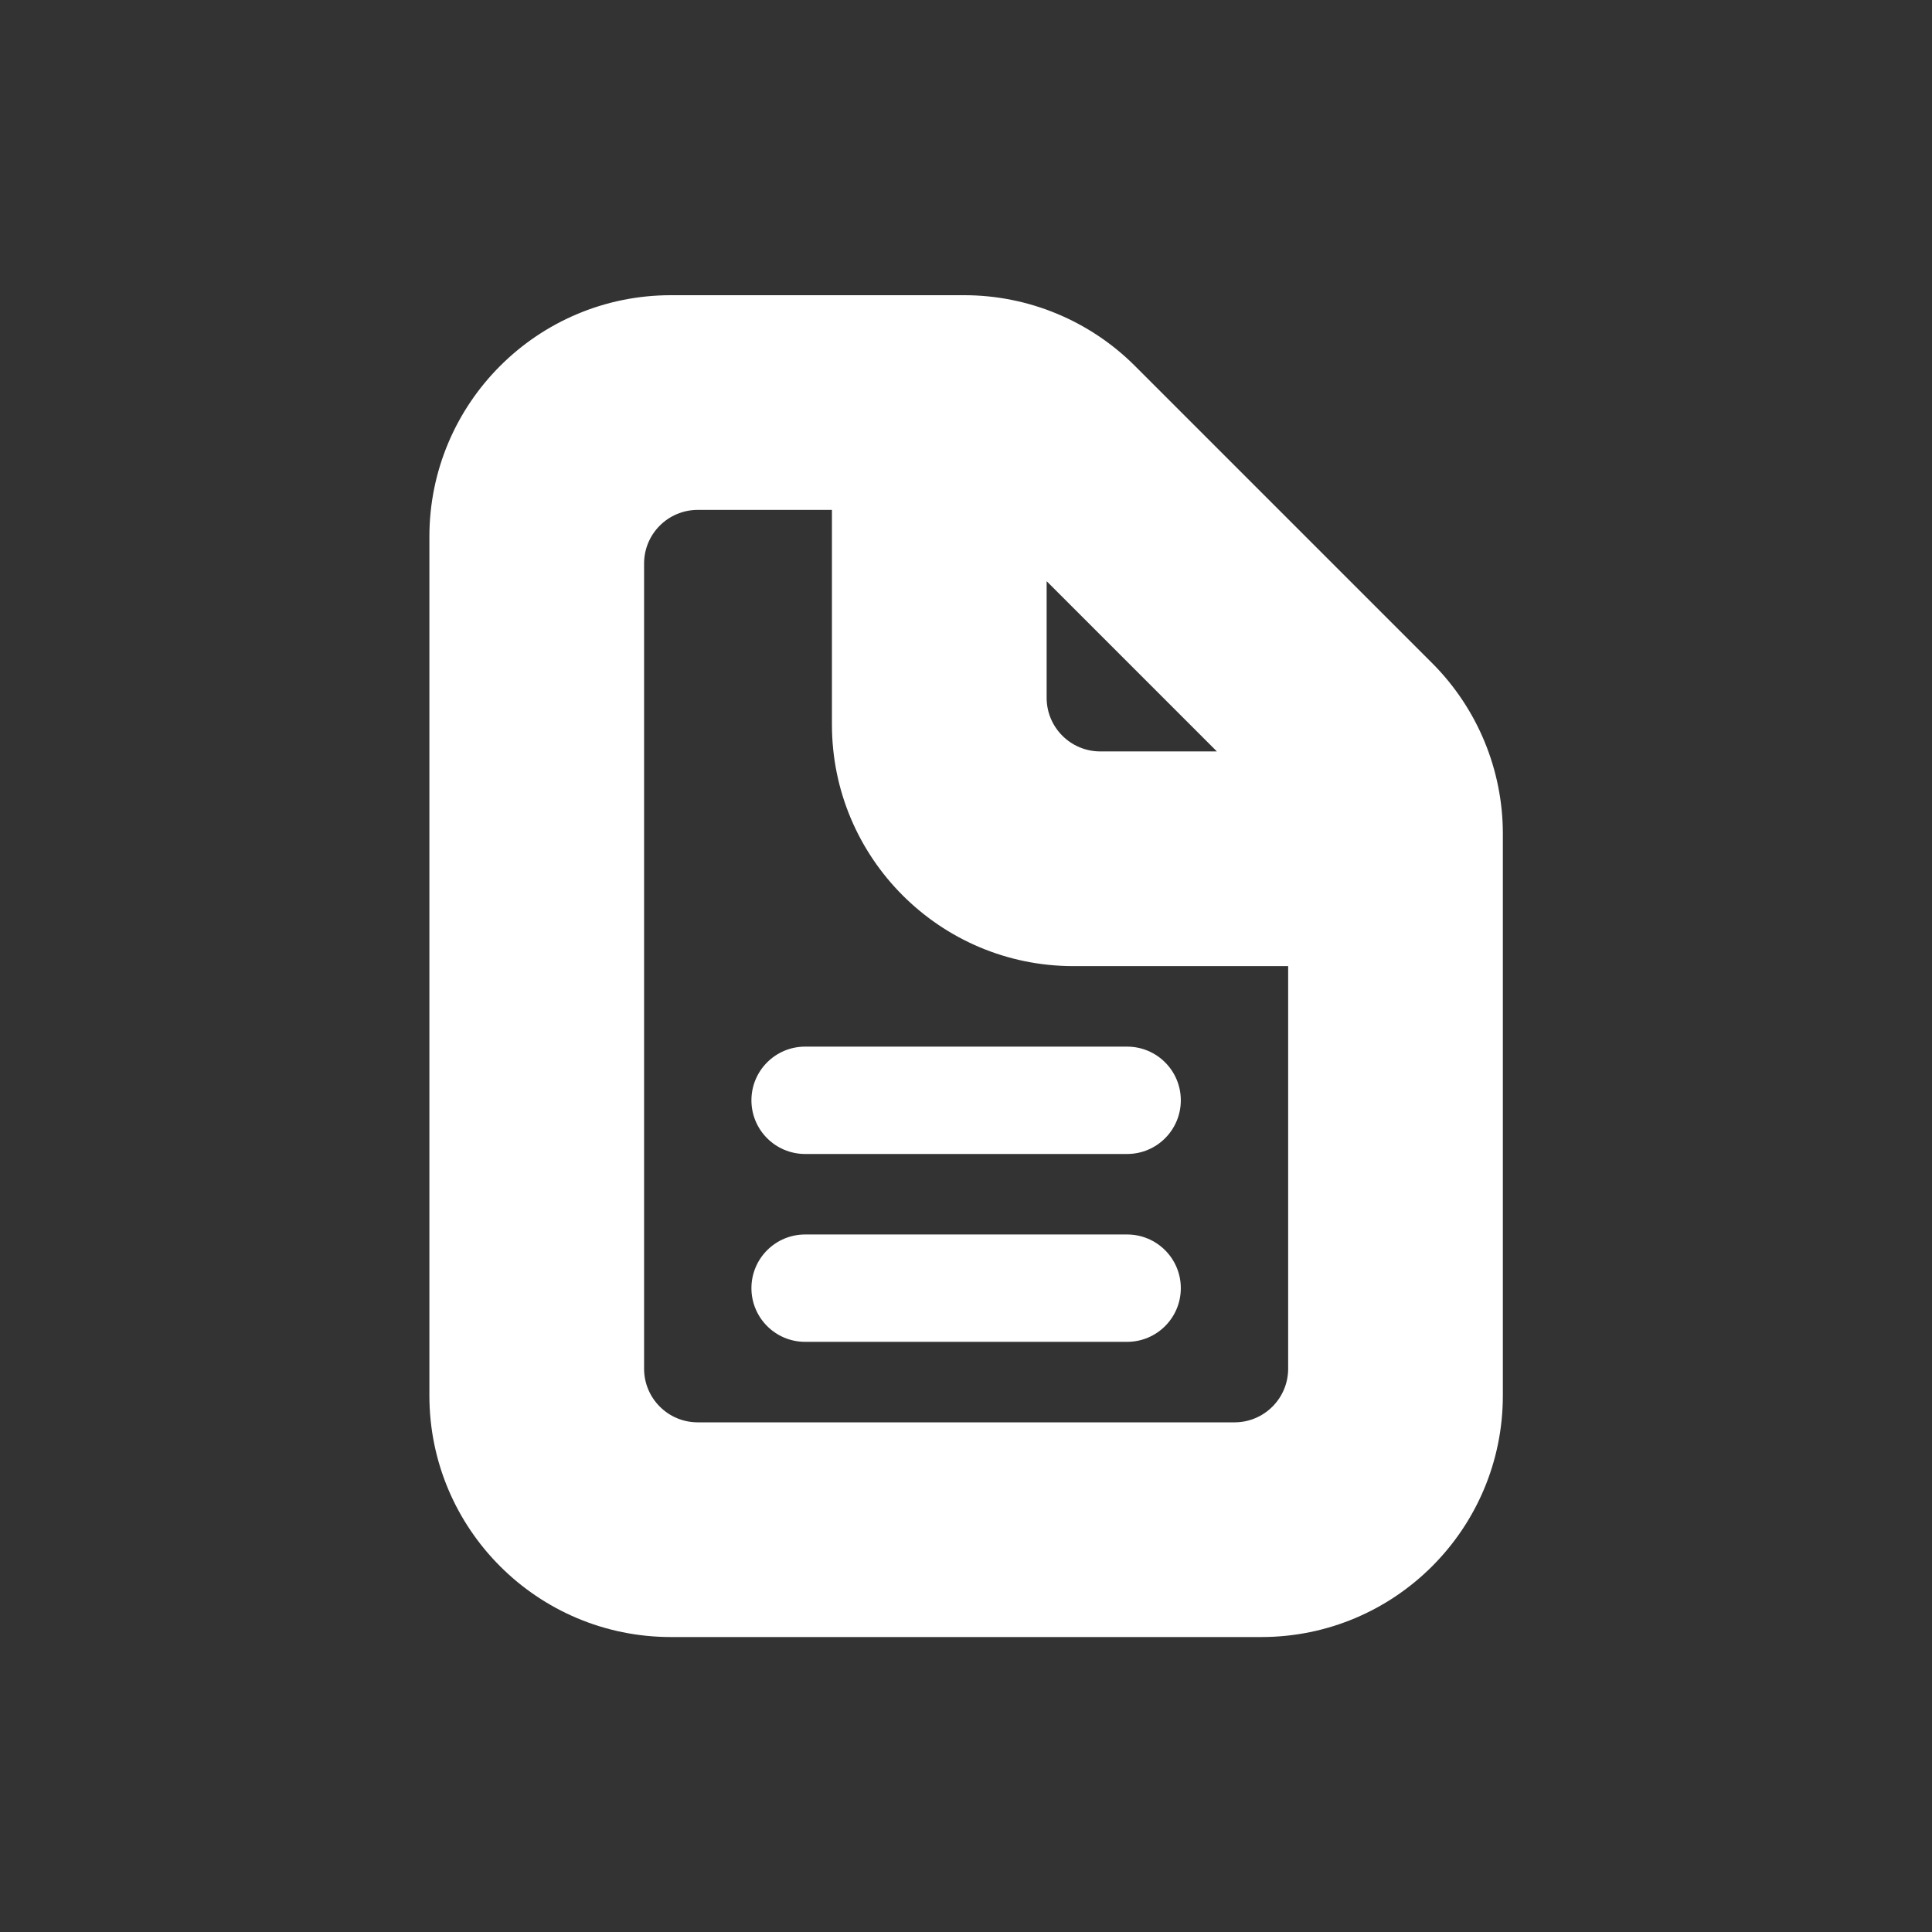 <svg xmlns="http://www.w3.org/2000/svg" xmlns:xlink="http://www.w3.org/1999/xlink" viewBox="0,0,256,256" width="64px" height="64px" fill-rule="nonzero"><rect x="0" y="0" width="256" height="256" fill="#333333" stroke="none"/><g fill="#ffffff" fill-rule="nonzero" stroke="none" stroke-width="1" stroke-linecap="butt" stroke-linejoin="miter" stroke-miterlimit="10" stroke-dasharray="" stroke-dashoffset="0" font-family="none" font-weight="none" font-size="none" text-anchor="none" style="mix-blend-mode: normal"><g transform="scale(3.556,3.556)"><path d="M25,11c-4.971,0 -9,4.029 -9,9v32c0,4.971 4.029,9 9,9h22c4.971,0 9,-4.029 9,-9v-20.93c0,-2.387 -0.949,-4.675 -2.637,-6.363l-11.07,-11.07c-1.688,-1.688 -3.976,-2.637 -6.363,-2.637zM26,19h5v8c0,4.971 4.029,9 9,9h8v15c0,1.105 -0.895,2 -2,2h-20c-1.105,0 -2,-0.895 -2,-2v-30c0,-1.105 0.895,-2 2,-2zM39,21.656l6.344,6.344h-4.344c-1.105,0 -2,-0.895 -2,-2zM30,39c-1.104,0 -2,0.895 -2,2c0,1.105 0.896,2 2,2h12c1.104,0 2,-0.895 2,-2c0,-1.105 -0.896,-2 -2,-2zM30,46c-1.104,0 -2,0.895 -2,2c0,1.105 0.896,2 2,2h12c1.104,0 2,-0.895 2,-2c0,-1.105 -0.896,-2 -2,-2z"></path></g></g></svg>